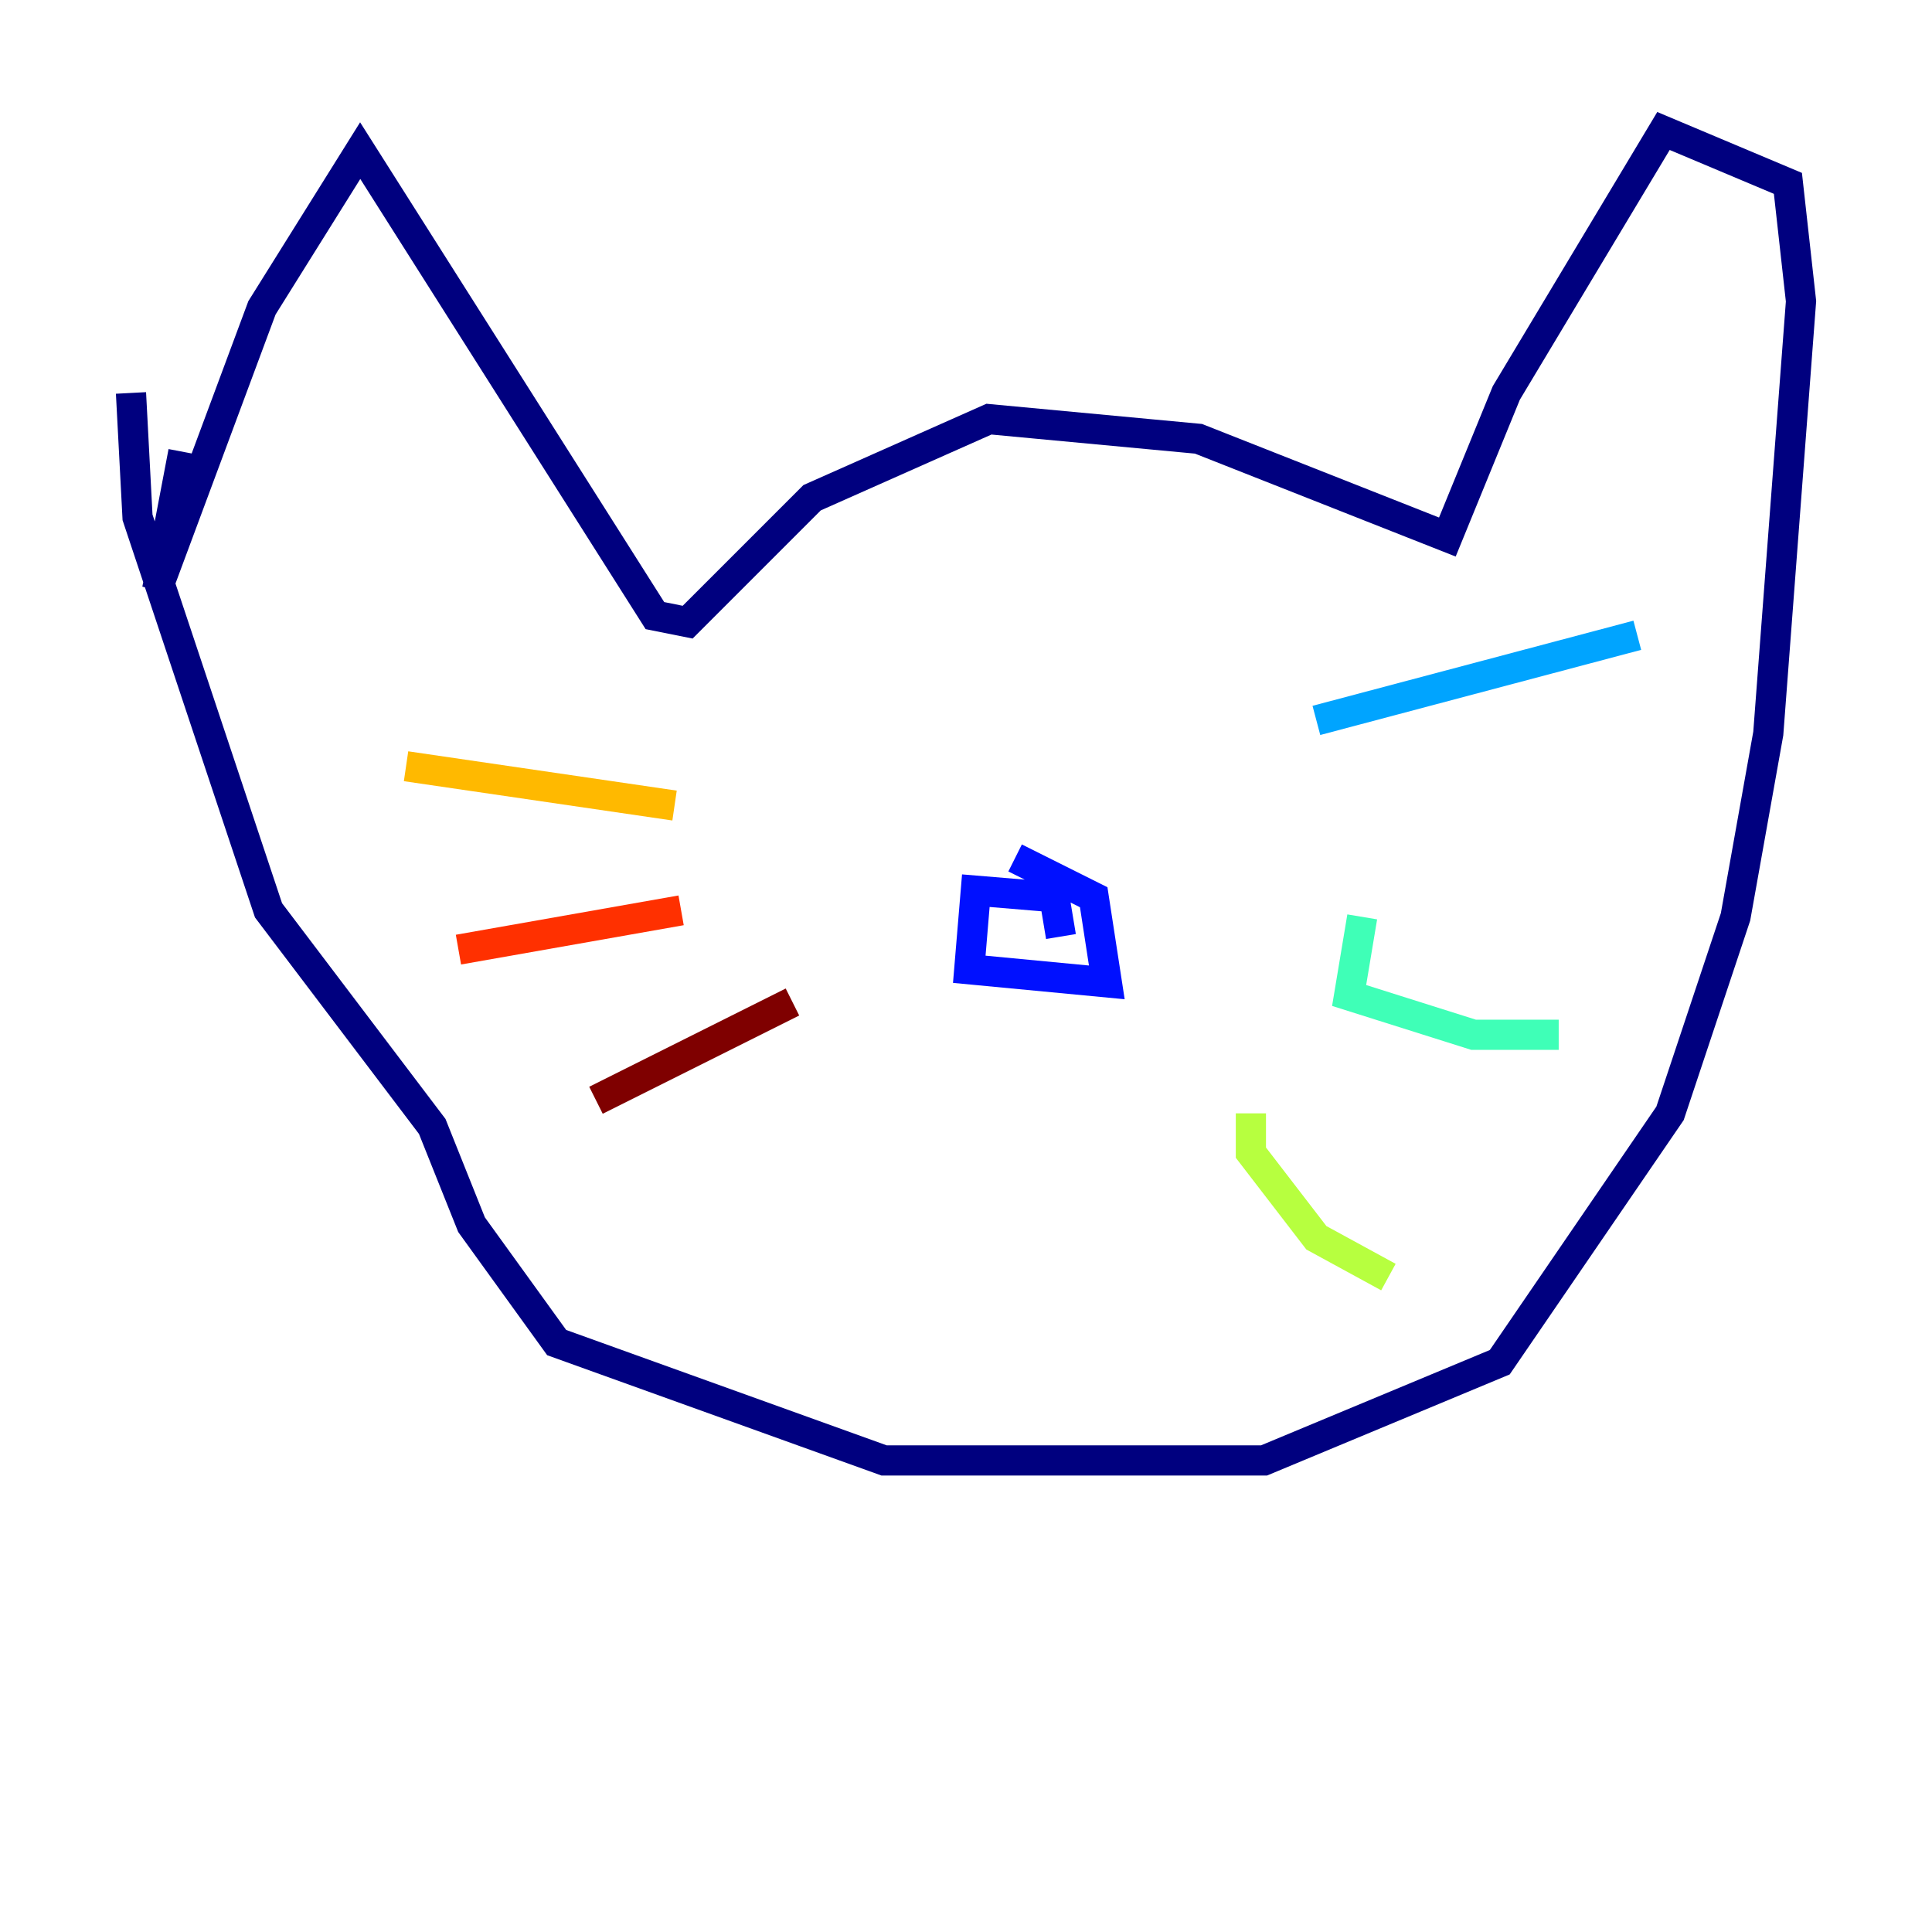 <?xml version="1.0" encoding="utf-8" ?>
<svg baseProfile="tiny" height="128" version="1.2" viewBox="0,0,128,128" width="128" xmlns="http://www.w3.org/2000/svg" xmlns:ev="http://www.w3.org/2001/xml-events" xmlns:xlink="http://www.w3.org/1999/xlink"><defs /><polyline fill="none" points="12.149,29.939 10.414,39.051 17.356,20.393 23.864,9.98 43.39,40.786 45.559,41.22 53.803,32.976 65.519,27.77 79.403,29.071 95.891,35.58 99.797,26.034 110.21,8.678 118.454,12.149 119.322,19.959 117.153,48.597 114.983,60.746 110.644,73.763 99.363,90.251 83.742,96.759 58.576,96.759 36.881,88.949 31.241,81.139 28.637,74.63 17.79,60.312 9.112,34.278 8.678,26.034" stroke="#00007f" stroke-width="2" /><polyline fill="none" points="70.291,62.047 69.858,59.444 64.651,59.01 64.217,64.217 73.329,65.085 72.461,59.444 67.254,56.841" stroke="#0010ff" stroke-width="2" /><polyline fill="none" points="87.214,47.729 108.475,42.088" stroke="#00a4ff" stroke-width="2" /><polyline fill="none" points="90.251,60.746 89.383,65.953 97.627,68.556 103.268,68.556" stroke="#3fffb7" stroke-width="2" /><polyline fill="none" points="82.875,73.763 82.875,76.366 87.214,82.007 91.986,84.61" stroke="#b7ff3f" stroke-width="2" /><polyline fill="none" points="44.691,53.37 26.902,50.766" stroke="#ffb900" stroke-width="2" /><polyline fill="none" points="45.125,60.312 30.373,62.915" stroke="#ff3000" stroke-width="2" /><polyline fill="none" points="52.502,66.386 39.485,72.895" stroke="#7f0000" stroke-width="2" /></svg>